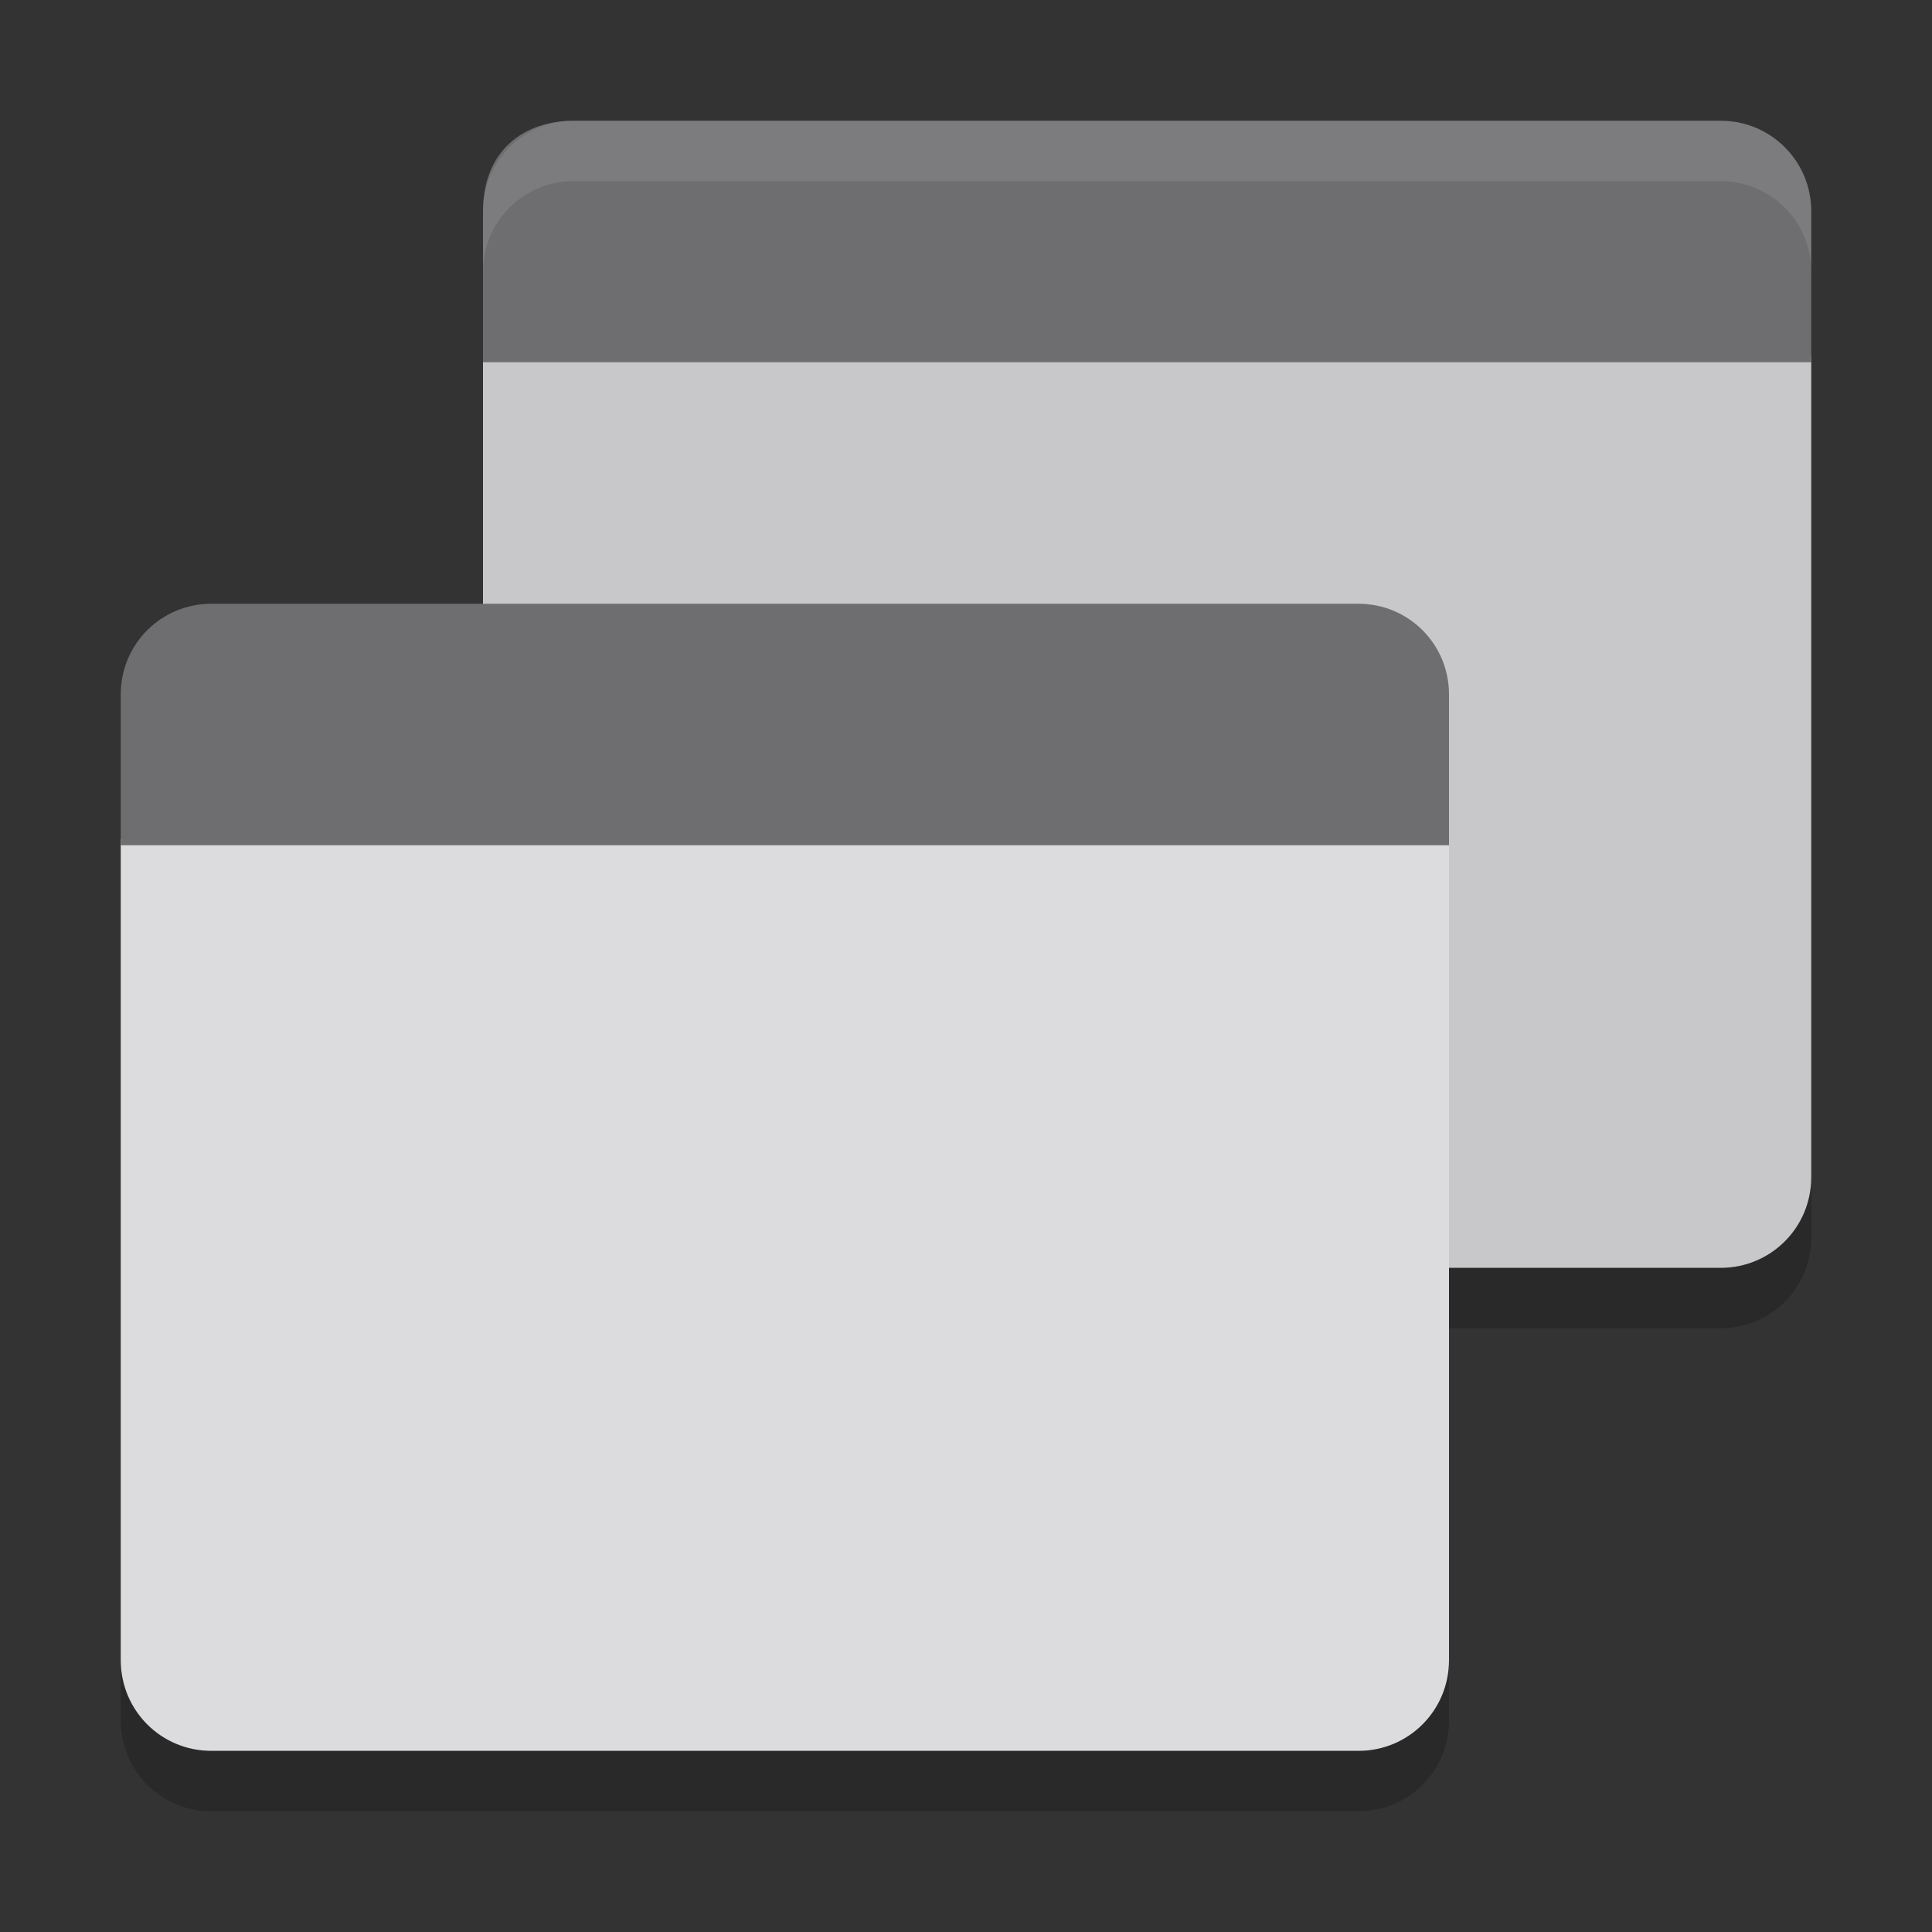 <svg width="32" height="32" version="1.1" viewBox="0 0 32 32" xmlns="http://www.w3.org/2000/svg">
 <rect x="0" y="0" width="32" height="32" fill="#333333" stroke="none"/>
 <g id="22-22-applications-other">
  <rect x="32" y="10" width="22" height="22" style="opacity:.001"/>
  <path d="m40.5 14c-0.5 0-0.5 0.5-0.5 0.5v8c0 0.5 0.5 0.5 0.5 0.5h10s0.5 0 0.5-0.5v-8c0-0.5-0.5-0.5-0.5-0.5zm1.5 3h7v4h-7zm-7.48 2s-0.52 0-0.52 0.5v8c0 0.5 0.5 0.5 0.5 0.5h10s0.5-0.02 0.5-0.5v-3.5h-2v2h-7v-4h3v-3z" style="fill:#aaaaac"/>
 </g>
 <g id="applications-other">
  <rect width="32" height="32" style="fill-rule:evenodd;opacity:.001"/>
  <g transform="translate(0 1)">
   <path d="M 9.5,1 C 9.352,1 9.213,1.029 9.078,1.068 9.215,1.036 9.35,1 9.5,1 Z M 8,4.9 V 18.5 C 8,19.331 8.669,20 9.5,20 h 19 C 29.331,20 30,19.331 30,18.5 V 4.9 Z" style="fill:#c8c8ca"/>
   <path d="m8 18.5v1c0 0.831 0.669 1.5 1.5 1.5h19c0.831 0 1.5-0.669 1.5-1.5v-1c0 0.831-0.669 1.5-1.5 1.5h-19c-0.831 0-1.5-0.669-1.5-1.5z" style="opacity:.2"/>
   <path d="m9.5 1c-0.831 0-1.5 0.5-1.5 1.5v2.5h22v-2.5c0-0.831-0.669-1.5-1.5-1.5z" style="fill:#6e6e70"/>
   <path d="m9.5 1c-0.831 0-1.5 0.669-1.5 1.5v1c0-0.831 0.669-1.5 1.5-1.5h19c0.831 0 1.5 0.669 1.5 1.5v-1c0-0.831-0.669-1.5-1.5-1.5z" style="fill:#ffffff;opacity:.1"/>
  </g>
  <g>
   <path d="m2 13.9v13.6c0 0.831 0.669 1.5 1.5 1.5h19c0.831 0 1.5-0.669 1.5-1.5v-13.6z" style="fill:#dcdcde"/>
   <path d="m3.5 10c-0.831 0-1.5 0.669-1.5 1.5v2.5h22v-2.5c0-0.831-0.669-1.5-1.5-1.5z" style="fill:#6e6e70"/>
   <path d="m2 27.5v1c0 0.831 0.669 1.5 1.5 1.5h19c0.831 0 1.5-0.669 1.5-1.5v-1c0 0.831-0.669 1.5-1.5 1.5h-19c-0.831 0-1.5-0.669-1.5-1.5z" style="opacity:.2"/>
  </g>
 </g>
</svg>
